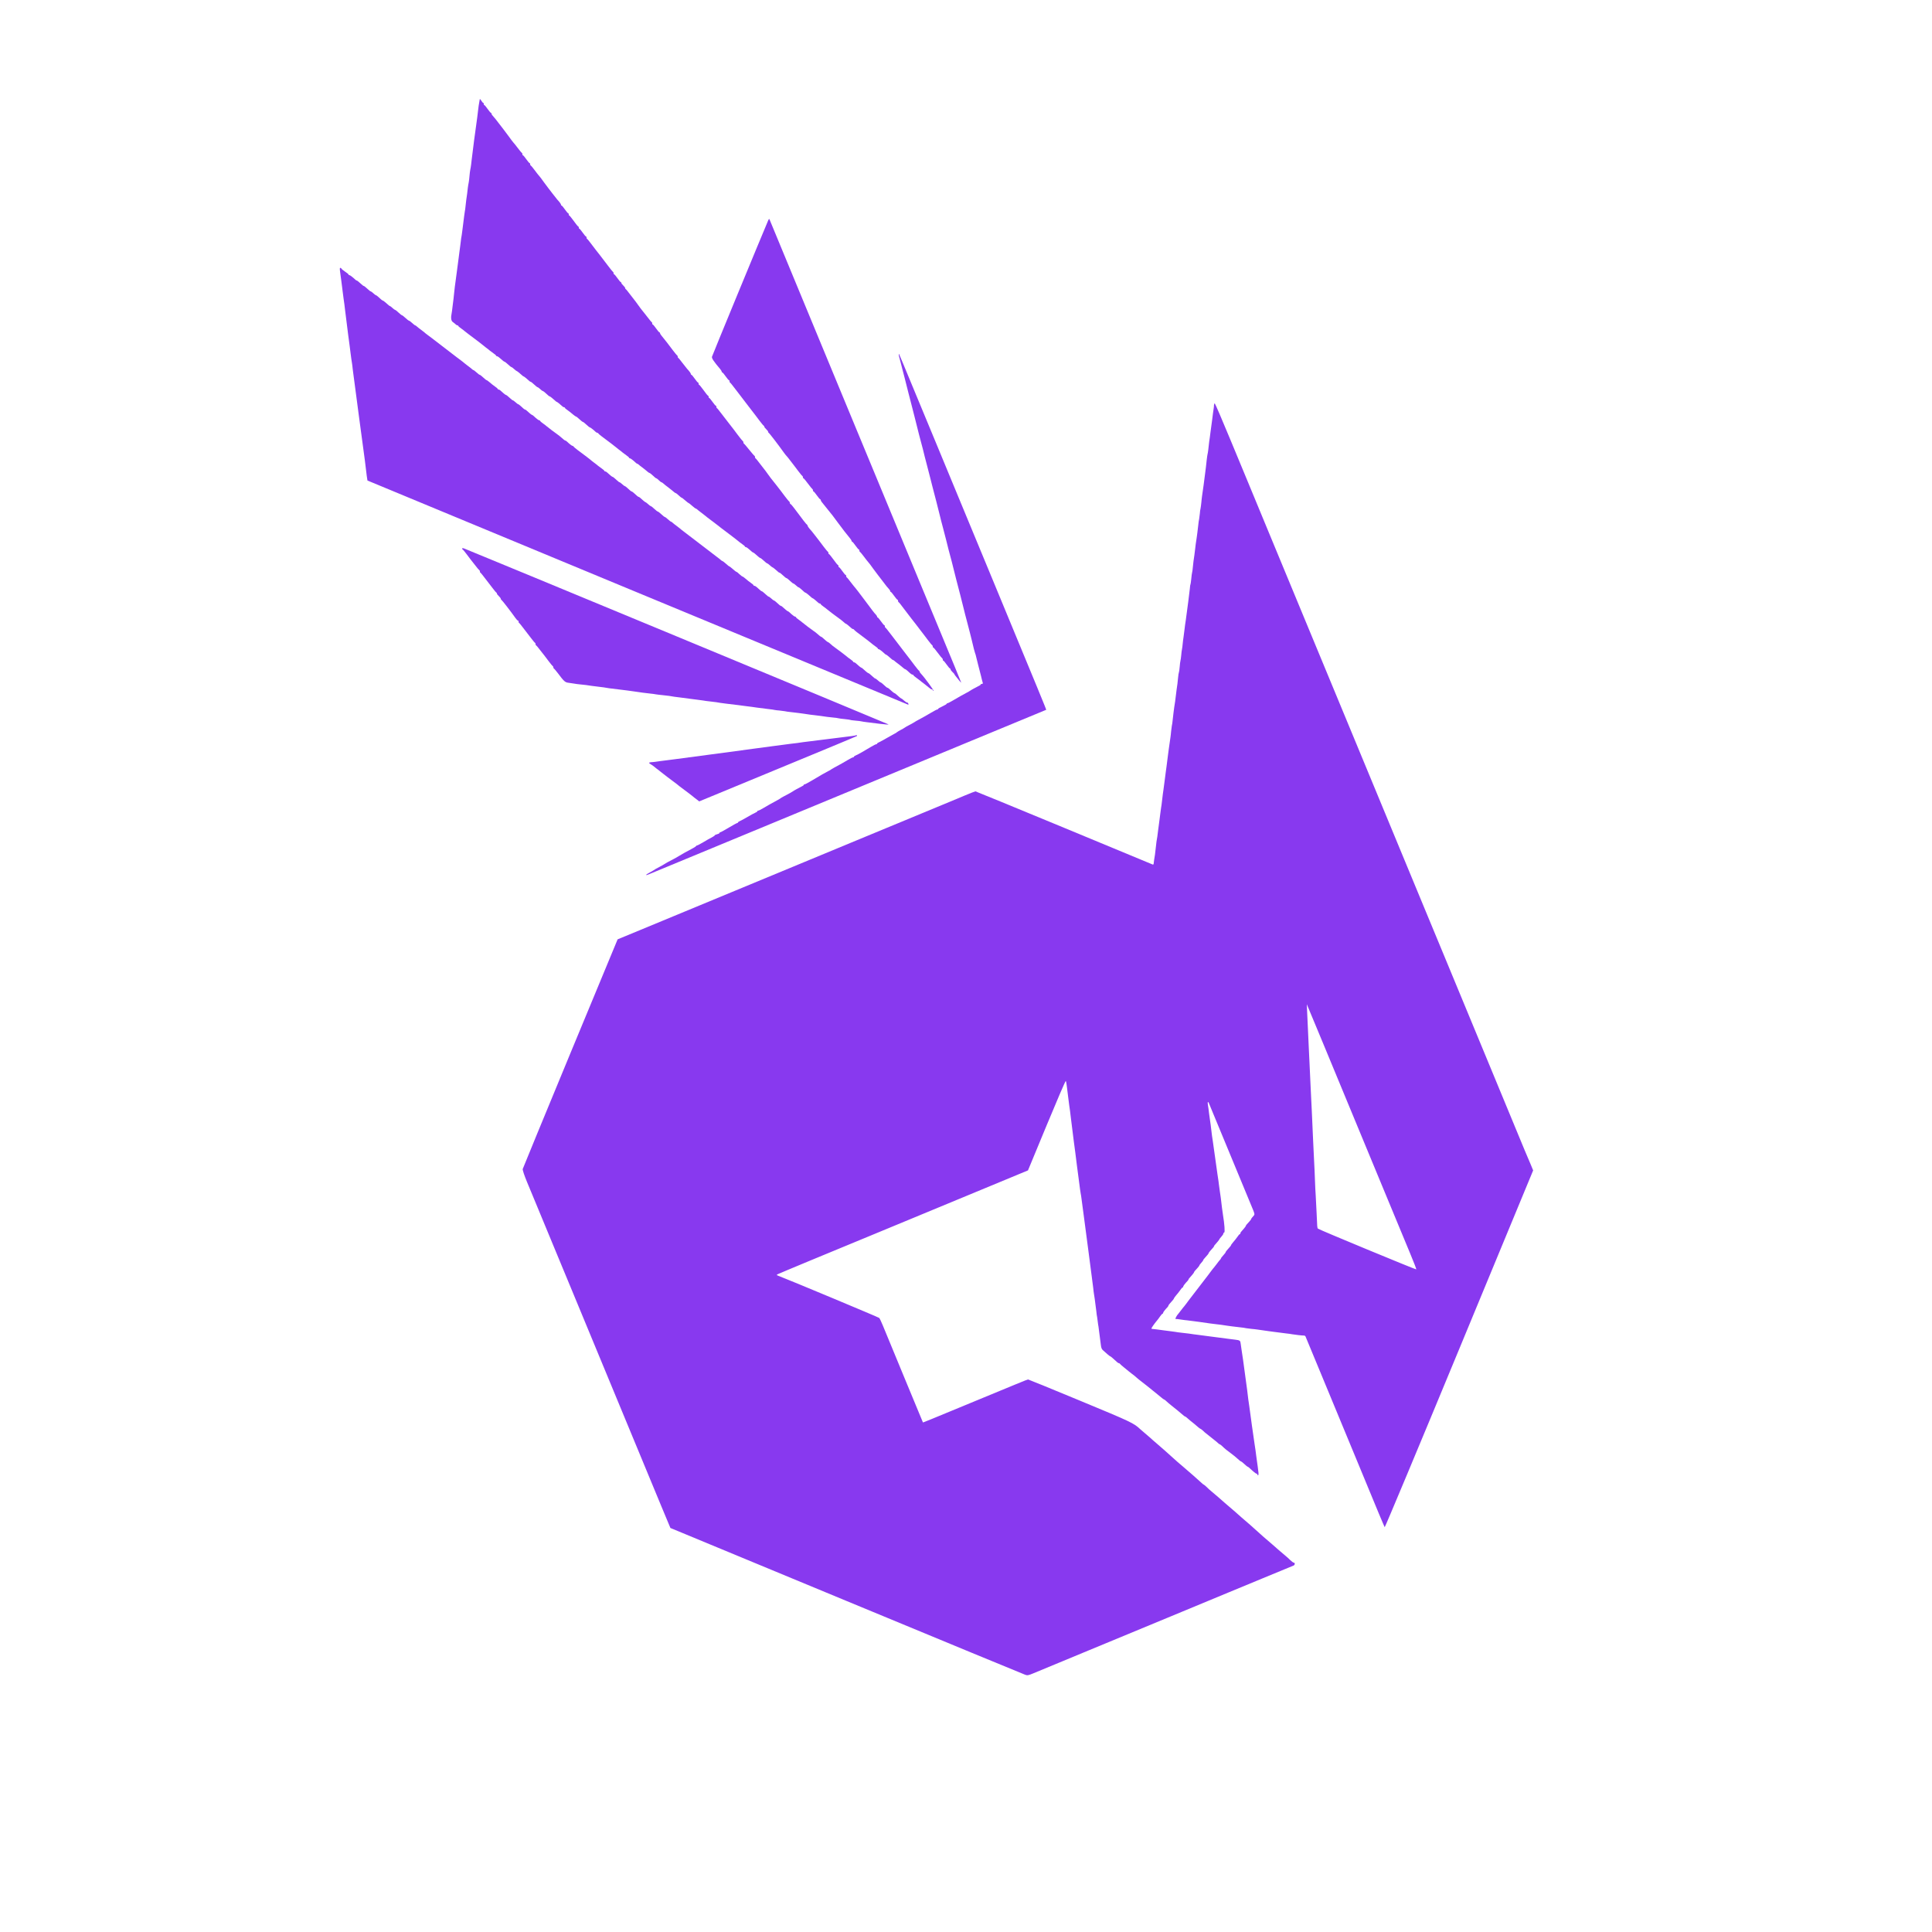 <?xml version="1.0" encoding="UTF-8" standalone="no"?>
<svg
   version="1.0"
   width="2500pt"
   height="2500pt"
   viewBox="0 0 2500 2500"
   preserveAspectRatio="xMidYMid meet"
   id="svg7"
   sodipodi:docname="logo.svg"
   inkscape:version="1.3.2 (091e20ef0f, 2023-11-25)"
   xmlns:inkscape="http://www.inkscape.org/namespaces/inkscape"
   xmlns:sodipodi="http://sodipodi.sourceforge.net/DTD/sodipodi-0.dtd"
   xmlns="http://www.w3.org/2000/svg"
   xmlns:svg="http://www.w3.org/2000/svg">
  <defs
     id="defs7" />
  <sodipodi:namedview
     id="namedview7"
     pagecolor="#ffffff"
     bordercolor="#000000"
     borderopacity="0.25"
     inkscape:showpageshadow="2"
     inkscape:pageopacity="0.0"
     inkscape:pagecheckerboard="0"
     inkscape:deskcolor="#d1d1d1"
     inkscape:document-units="pt"
     inkscape:zoom="0.3102"
     inkscape:cx="1665.0548"
     inkscape:cy="1665.0548"
     inkscape:window-width="1692"
     inkscape:window-height="1414"
     inkscape:window-x="0"
     inkscape:window-y="0"
     inkscape:window-maximized="1"
     inkscape:current-layer="svg7" />
  <g
     transform="translate(0,2500) scale(0.1,-0.1)"
     fill="#000000"
     stroke="none"
     id="g7"
     style="fill:#8839ef;fill-opacity:1">
    <path
       d="M6209 23718 c-1 -5 -2 -11 -3 -15 -5 -20 -20 -121 -21 -143 -1 -14 -5 -47 -9 -75 -18 -126 -24 -172 -30 -220 -3 -22 -8 -58 -11 -80 -2 -22 -9 -76 -15 -120 -6 -44 -13 -98 -15 -120 -3 -22 -7 -57 -9 -77 -3 -21 -7 -50 -11 -66 -3 -16 -8 -53 -10 -82 -2 -29 -7 -66 -10 -82 -4 -16 -8 -45 -11 -66 -2 -20 -6 -55 -9 -77 -11 -73 -14 -100 -20 -155 -3 -30 -7 -64 -10 -75 -2 -11 -7 -42 -10 -70 -3 -27 -8 -63 -10 -80 -3 -16 -7 -52 -10 -80 -3 -27 -8 -61 -10 -75 -5 -25 -9 -49 -20 -145 -3 -27 -8 -61 -10 -75 -2 -14 -6 -45 -9 -70 -10 -81 -17 -135 -21 -160 -2 -14 -7 -47 -10 -75 -3 -27 -8 -61 -10 -75 -5 -29 -14 -105 -21 -175 -2 -27 -7 -63 -9 -80 -2 -16 -7 -52 -10 -80 -3 -27 -7 -61 -10 -75 -13 -59 -8 -101 13 -116 12 -8 28 -21 36 -29 8 -8 19 -15 25 -15 6 0 11 -3 11 -7 0 -5 17 -19 37 -33 20 -14 41 -30 47 -36 11 -10 76 -59 175 -133 25 -19 48 -37 51 -40 3 -3 23 -19 45 -36 22 -16 45 -34 51 -40 6 -5 27 -21 47 -35 20 -14 37 -28 37 -32 0 -5 6 -8 13 -8 6 0 29 -16 49 -35 20 -19 41 -35 45 -35 5 0 26 -16 46 -35 20 -19 40 -35 45 -35 4 0 19 -11 34 -25 15 -14 30 -25 32 -25 6 0 45 -32 72 -57 7 -7 15 -13 18 -13 6 0 44 -31 72 -57 7 -7 15 -13 19 -13 7 0 24 -14 60 -47 13 -13 27 -23 30 -23 4 0 13 -6 20 -12 30 -27 44 -38 50 -38 3 0 17 -10 30 -22 35 -33 53 -48 60 -48 5 0 44 -32 71 -57 7 -7 15 -13 18 -13 6 0 44 -31 72 -57 7 -7 17 -13 23 -13 6 0 11 -3 11 -7 0 -5 16 -19 36 -32 19 -13 49 -37 67 -53 18 -15 36 -28 40 -28 5 0 25 -16 45 -35 20 -19 41 -35 45 -35 5 0 25 -16 45 -35 20 -19 40 -35 44 -35 7 0 44 -28 74 -57 7 -7 17 -13 22 -13 6 0 12 -4 14 -8 3 -8 41 -38 167 -131 25 -19 48 -37 51 -40 3 -3 23 -19 45 -36 22 -16 45 -34 51 -40 6 -5 27 -21 47 -35 20 -14 37 -28 37 -32 0 -5 4 -8 10 -8 9 0 42 -25 76 -57 7 -7 15 -13 19 -13 4 0 12 -6 20 -12 7 -7 25 -22 40 -32 24 -18 49 -38 82 -66 7 -5 15 -10 18 -10 3 0 17 -10 30 -22 36 -34 53 -48 60 -48 3 0 17 -11 31 -25 14 -14 28 -25 33 -25 4 0 16 -8 27 -18 10 -10 37 -31 59 -47 22 -17 51 -40 65 -52 14 -13 28 -23 32 -23 5 0 22 -13 40 -30 17 -16 34 -30 38 -30 4 0 25 -16 46 -35 22 -19 42 -35 45 -35 4 0 24 -16 45 -35 22 -19 42 -35 46 -35 4 0 13 -6 20 -12 7 -7 31 -26 53 -42 22 -17 42 -32 45 -35 3 -4 50 -40 105 -81 55 -41 102 -78 105 -81 5 -5 42 -33 169 -128 25 -19 51 -40 57 -45 6 -6 27 -22 47 -36 20 -14 37 -28 37 -32 0 -5 6 -8 13 -8 6 0 29 -16 49 -35 20 -19 40 -35 45 -35 4 0 25 -16 45 -35 20 -19 41 -35 45 -35 5 0 26 -16 46 -35 20 -19 40 -35 45 -35 4 0 19 -11 34 -25 15 -14 30 -25 32 -25 6 0 45 -32 72 -57 7 -7 15 -13 19 -13 7 0 24 -14 60 -47 13 -13 27 -23 30 -23 7 0 24 -14 60 -47 13 -13 27 -23 30 -23 4 0 13 -6 20 -12 30 -27 44 -38 50 -38 3 0 17 -10 30 -22 35 -33 53 -48 60 -48 5 0 44 -32 71 -57 7 -7 15 -13 18 -13 6 0 44 -31 72 -57 7 -7 17 -13 23 -13 6 0 11 -3 11 -7 0 -5 17 -19 37 -33 20 -14 41 -30 47 -36 12 -11 121 -94 144 -109 18 -12 60 -45 78 -62 7 -7 15 -13 18 -13 6 0 44 -31 72 -57 7 -7 17 -13 22 -13 6 0 12 -4 14 -8 3 -8 30 -29 167 -131 25 -19 51 -40 57 -45 6 -6 27 -22 47 -36 20 -14 37 -28 37 -32 0 -5 4 -8 10 -8 9 0 42 -25 76 -57 7 -7 15 -13 18 -13 6 0 44 -31 72 -57 7 -7 15 -13 19 -13 4 0 12 -6 20 -12 7 -7 25 -22 40 -32 24 -18 49 -38 82 -66 7 -5 15 -10 18 -10 3 0 17 -10 30 -22 40 -38 54 -48 65 -48 5 0 10 -3 10 -7 0 -5 17 -19 37 -33 20 -14 41 -30 47 -35 6 -6 29 -24 51 -40 22 -17 51 -40 65 -52 14 -13 30 -23 37 -23 7 0 13 -4 13 -10 0 -5 4 -10 10 -10 11 0 -113 170 -162 222 -10 10 -18 22 -18 27 0 5 -4 11 -8 13 -5 2 -28 30 -53 63 -24 33 -46 62 -49 65 -3 3 -25 32 -50 65 -25 33 -47 62 -50 65 -3 3 -32 41 -65 85 -33 44 -62 82 -65 85 -3 3 -25 32 -50 65 -25 33 -48 62 -52 63 -5 2 -8 10 -8 18 0 8 -3 14 -7 14 -5 0 -24 23 -43 50 -19 27 -38 50 -42 50 -5 0 -8 5 -8 10 0 6 -8 18 -17 28 -24 25 -31 35 -152 197 -58 77 -109 145 -115 150 -6 6 -31 37 -56 70 -25 33 -48 62 -52 63 -5 2 -8 10 -8 18 0 8 -3 14 -7 14 -5 0 -24 23 -43 50 -19 27 -38 50 -42 50 -5 0 -8 7 -8 15 0 8 -4 15 -8 15 -4 0 -30 31 -57 70 -28 38 -53 70 -57 70 -5 0 -8 6 -8 14 0 8 -4 16 -8 18 -5 2 -28 30 -53 63 -24 33 -46 62 -49 65 -3 3 -25 32 -50 65 -25 32 -52 67 -60 76 -31 33 -50 60 -50 68 0 5 -4 11 -8 13 -8 3 -55 64 -165 212 -21 28 -42 53 -48 54 -5 2 -9 10 -9 17 0 7 -4 15 -8 17 -5 2 -28 30 -53 63 -24 33 -46 62 -49 65 -3 3 -25 32 -50 65 -25 32 -52 67 -60 76 -8 8 -35 44 -60 79 -25 35 -49 68 -55 74 -5 6 -30 38 -55 71 -25 33 -48 62 -52 63 -5 2 -8 10 -8 17 0 7 -3 15 -7 17 -5 2 -35 37 -68 78 -33 41 -63 77 -67 78 -5 2 -8 10 -8 17 0 7 -3 15 -8 17 -4 2 -34 39 -67 83 -32 44 -79 105 -103 135 -58 74 -60 77 -112 145 -25 33 -48 62 -52 63 -5 2 -8 10 -8 18 0 8 -3 14 -7 14 -5 0 -24 23 -43 50 -19 27 -38 50 -42 50 -5 0 -8 7 -8 15 0 8 -4 15 -8 15 -4 0 -30 31 -57 70 -28 38 -53 70 -57 70 -5 0 -8 7 -8 15 0 8 -3 15 -7 15 -5 0 -24 23 -43 50 -19 27 -38 50 -42 50 -5 0 -8 4 -8 10 0 9 -18 35 -50 69 -8 9 -35 44 -60 76 -25 33 -48 62 -52 63 -5 2 -8 10 -8 17 0 7 -4 15 -8 17 -5 2 -28 30 -53 63 -44 60 -114 150 -150 193 -10 12 -19 27 -19 32 0 6 -3 10 -7 10 -5 0 -24 23 -43 50 -19 27 -38 50 -42 50 -5 0 -8 6 -8 14 0 8 -3 16 -7 18 -5 2 -28 30 -53 63 -25 32 -52 67 -60 76 -8 8 -35 44 -60 79 -25 35 -49 68 -55 74 -5 6 -30 38 -55 71 -25 33 -48 62 -52 63 -5 2 -8 8 -8 14 0 6 -11 21 -25 34 -14 13 -25 28 -25 34 0 5 -3 10 -7 10 -5 0 -24 23 -43 50 -19 27 -38 50 -42 50 -5 0 -8 6 -8 14 0 8 -3 16 -8 18 -4 2 -34 39 -67 83 -33 44 -79 105 -103 135 -51 64 -52 66 -112 145 -25 33 -48 62 -52 63 -5 2 -8 10 -8 18 0 8 -3 14 -7 14 -5 0 -24 23 -43 50 -19 27 -38 50 -42 50 -5 0 -8 7 -8 15 0 8 -4 15 -8 15 -4 0 -30 31 -57 70 -28 38 -53 70 -57 70 -5 0 -8 7 -8 15 0 8 -3 15 -7 15 -5 0 -24 23 -43 50 -19 27 -38 50 -42 50 -5 0 -8 4 -8 10 0 9 -18 35 -50 69 -8 9 -35 44 -60 76 -25 33 -47 62 -50 65 -3 3 -30 39 -60 80 -29 41 -58 80 -64 85 -6 6 -31 37 -55 70 -25 33 -48 62 -53 63 -4 2 -8 10 -8 18 0 8 -3 14 -7 14 -5 0 -24 23 -43 50 -19 27 -38 50 -42 50 -5 0 -8 6 -8 14 0 8 -3 16 -7 18 -5 2 -28 30 -53 63 -25 33 -50 65 -56 70 -6 6 -35 44 -64 85 -30 41 -57 77 -60 80 -3 3 -25 32 -50 65 -47 63 -77 99 -97 121 -7 7 -13 17 -13 23 0 6 -3 11 -7 11 -5 0 -24 23 -43 50 -19 27 -38 50 -42 50 -5 0 -8 7 -8 15 0 8 -3 15 -8 15 -4 0 -15 12 -24 28 -10 15 -18 24 -19 20z"
       id="path1"
       style="fill:#8839ef;fill-opacity:1" />
    <path
       d="M9937 22140 c-103 -243 -721 -1741 -724 -1756 -5 -20 21 -59 108 -162 10 -13 19 -28 19 -33 0 -5 3 -9 8 -9 4 0 23 -23 42 -50 19 -27 38 -50 43 -50 4 0 7 -6 7 -14 0 -8 3 -16 8 -18 4 -1 27 -30 52 -63 25 -33 47 -62 50 -65 3 -3 32 -41 65 -85 33 -44 62 -82 65 -85 3 -3 25 -32 50 -65 25 -33 47 -62 50 -65 3 -3 25 -32 49 -65 25 -33 48 -61 53 -63 4 -2 8 -8 8 -13 0 -6 11 -20 25 -33 14 -13 25 -28 25 -34 0 -6 3 -12 8 -14 8 -3 131 -164 189 -246 18 -25 36 -48 40 -51 4 -3 28 -33 53 -66 25 -33 47 -62 50 -65 3 -3 25 -32 49 -65 25 -33 48 -61 53 -63 4 -2 8 -10 8 -18 0 -8 3 -14 8 -14 4 0 29 -30 57 -68 27 -37 53 -68 57 -70 4 -2 8 -10 8 -18 0 -8 3 -14 8 -14 4 0 23 -23 42 -50 19 -27 38 -50 43 -50 4 0 7 -4 7 -10 0 -5 6 -18 14 -27 12 -15 79 -99 139 -173 7 -8 37 -49 67 -90 52 -71 118 -157 161 -208 10 -12 19 -27 19 -32 0 -6 3 -10 8 -10 4 0 23 -23 42 -50 19 -27 38 -50 43 -50 4 0 7 -6 7 -14 0 -8 4 -16 8 -18 5 -1 28 -30 53 -63 24 -33 49 -64 55 -70 6 -5 35 -44 64 -85 30 -41 57 -77 60 -80 3 -3 25 -32 50 -65 62 -82 72 -95 93 -117 9 -10 17 -22 17 -28 0 -5 3 -10 8 -10 4 0 23 -23 42 -50 19 -27 38 -50 43 -50 4 0 7 -6 7 -14 0 -8 4 -16 8 -18 5 -1 35 -39 67 -83 33 -44 79 -105 103 -135 50 -63 52 -66 112 -145 25 -33 47 -62 50 -65 3 -3 25 -32 49 -65 25 -33 48 -61 53 -63 4 -2 8 -10 8 -18 0 -8 3 -14 8 -14 4 0 29 -30 57 -68 27 -37 53 -68 57 -70 4 -2 8 -10 8 -18 0 -8 3 -14 8 -14 4 0 23 -23 42 -50 19 -27 38 -50 43 -50 4 0 7 -5 7 -11 0 -7 11 -22 25 -35 14 -13 25 -25 25 -28 0 -3 7 -14 15 -23 8 -10 29 -36 46 -58 18 -22 30 -33 26 -25 -16 43 -97 238 -307 745 -128 308 -243 585 -255 615 -12 30 -132 318 -265 640 -133 322 -253 610 -265 640 -12 30 -127 307 -255 615 -128 308 -247 596 -265 640 -18 44 -137 332 -265 640 -300 723 -590 1425 -600 1450 -7 18 -10 16 -23 -15z"
       id="path2"
       style="fill:#8839ef;fill-opacity:1" />
    <path
       d="M4401 21481 c5 -31 11 -81 15 -111 3 -30 8 -62 9 -70 2 -8 6 -44 10 -80 4 -36 9 -74 11 -85 2 -11 7 -42 10 -70 3 -27 7 -61 9 -75 2 -14 6 -50 10 -80 4 -30 8 -66 10 -80 3 -27 15 -119 20 -160 1 -14 5 -44 9 -67 3 -24 8 -61 11 -83 3 -22 7 -58 10 -80 8 -64 15 -114 19 -135 2 -11 7 -47 10 -80 4 -33 9 -71 11 -85 2 -14 6 -47 10 -75 15 -115 45 -348 60 -455 15 -110 32 -238 76 -565 10 -82 22 -175 25 -205 4 -30 8 -56 9 -58 2 -2 6809 -2824 6993 -2899 8 -3 10 0 6 11 -3 9 -11 16 -18 16 -6 0 -23 11 -38 25 -15 14 -30 25 -32 25 -6 0 -45 32 -72 58 -7 6 -15 12 -18 12 -6 0 -44 31 -72 58 -7 6 -15 12 -19 12 -7 0 -24 14 -60 48 -13 12 -27 22 -30 22 -4 0 -13 6 -20 13 -30 26 -44 37 -50 37 -3 0 -17 10 -30 23 -35 32 -53 47 -60 47 -5 0 -44 32 -71 58 -7 6 -15 12 -18 12 -6 0 -44 31 -72 58 -7 6 -17 12 -23 12 -6 0 -11 3 -11 8 0 4 -17 18 -37 32 -20 14 -41 30 -47 36 -12 11 -121 94 -144 109 -18 12 -60 45 -78 63 -7 6 -15 12 -18 12 -6 0 -44 31 -72 58 -7 6 -15 12 -18 12 -5 0 -21 12 -70 55 -7 6 -19 15 -28 20 -22 14 -131 97 -144 109 -6 6 -27 22 -47 36 -20 14 -37 28 -37 33 0 4 -4 7 -10 7 -9 0 -42 25 -76 58 -7 6 -15 12 -18 12 -6 0 -44 31 -72 58 -7 6 -15 12 -19 12 -7 0 -24 14 -60 48 -13 12 -27 22 -30 22 -4 0 -13 6 -20 13 -30 26 -44 37 -50 37 -3 0 -17 10 -30 23 -36 33 -53 47 -60 47 -3 0 -17 10 -30 23 -40 37 -54 47 -65 47 -5 0 -10 3 -10 8 0 4 -16 18 -36 31 -19 13 -49 37 -67 53 -18 15 -35 28 -40 28 -4 0 -21 14 -39 30 -17 17 -34 30 -38 30 -4 0 -25 16 -46 35 -22 19 -42 35 -45 35 -4 0 -24 16 -45 35 -22 19 -42 35 -46 35 -4 0 -13 6 -20 13 -7 7 -31 26 -53 42 -22 17 -46 35 -55 42 -39 31 -340 261 -375 287 -22 17 -42 32 -45 36 -3 3 -23 18 -45 35 -22 16 -46 35 -53 42 -7 7 -16 13 -20 13 -4 0 -21 14 -39 30 -18 17 -36 30 -40 30 -4 0 -25 16 -45 35 -20 19 -41 35 -45 35 -5 0 -26 16 -46 35 -20 19 -40 35 -45 35 -4 0 -19 11 -34 25 -15 14 -30 25 -32 25 -6 0 -45 32 -72 58 -7 6 -15 12 -19 12 -7 0 -24 14 -60 48 -13 12 -27 22 -30 22 -7 0 -24 14 -60 48 -13 12 -27 22 -30 22 -4 0 -13 6 -20 13 -30 26 -44 37 -50 37 -3 0 -17 10 -30 23 -35 32 -53 47 -60 47 -5 0 -44 32 -71 58 -7 6 -17 12 -23 12 -6 0 -11 3 -11 8 0 4 -17 18 -37 32 -20 14 -41 30 -47 35 -6 6 -29 24 -51 40 -22 17 -42 32 -45 36 -5 5 -62 49 -169 128 -25 19 -47 38 -49 43 -2 4 -8 8 -13 8 -8 0 -42 26 -75 58 -7 6 -16 12 -21 12 -4 0 -24 15 -43 33 -20 17 -43 37 -52 42 -22 14 -131 97 -144 109 -6 6 -27 22 -47 36 -20 14 -37 28 -37 33 0 4 -4 7 -10 7 -9 0 -42 25 -76 58 -7 6 -15 12 -18 12 -6 0 -44 31 -72 58 -7 6 -15 12 -19 12 -7 0 -24 14 -60 48 -13 12 -27 22 -30 22 -4 0 -13 6 -20 13 -30 26 -44 37 -50 37 -3 0 -17 10 -30 23 -35 32 -53 47 -60 47 -5 0 -44 32 -71 58 -7 6 -17 12 -23 12 -6 0 -11 3 -11 8 0 4 -16 18 -36 31 -19 13 -49 37 -67 53 -18 15 -35 28 -39 28 -5 0 -25 16 -45 35 -20 19 -41 35 -46 35 -4 0 -22 13 -40 30 -18 16 -35 30 -39 30 -4 0 -13 6 -20 13 -7 7 -31 26 -53 42 -22 17 -42 32 -45 35 -3 4 -23 19 -45 36 -22 16 -46 34 -55 41 -8 7 -80 62 -160 123 -80 61 -152 116 -160 123 -9 7 -33 25 -55 41 -22 17 -42 32 -45 36 -3 3 -23 18 -45 35 -22 16 -46 35 -53 42 -7 7 -16 13 -20 13 -4 0 -21 14 -39 30 -18 17 -36 30 -40 30 -5 0 -26 16 -46 35 -20 19 -41 35 -45 35 -4 0 -25 16 -45 35 -20 19 -40 35 -45 35 -4 0 -19 11 -34 25 -15 14 -30 25 -33 25 -4 0 -12 6 -19 13 -27 25 -66 57 -71 57 -7 0 -25 15 -60 48 -13 12 -27 22 -30 22 -4 0 -13 6 -20 13 -30 26 -44 37 -50 37 -3 0 -17 10 -30 23 -36 33 -53 47 -60 47 -3 0 -17 10 -30 23 -36 33 -53 47 -60 47 -4 0 -12 6 -19 13 -34 32 -67 57 -76 57 -6 0 -10 3 -10 8 0 4 -20 21 -45 37 -24 17 -45 33 -45 36 0 4 -6 9 -13 12 -11 4 -12 -7 -6 -52z"
       id="path3"
       style="fill:#8839ef;fill-opacity:1" />
    <path
       d="M11630 20409 c0 -8 5 -30 11 -49 5 -19 22 -80 35 -135 14 -55 27 -107 30 -115 2 -8 13 -51 24 -95 11 -44 22 -87 24 -95 3 -8 16 -62 31 -120 15 -58 36 -139 46 -180 20 -76 25 -99 34 -135 6 -28 45 -177 50 -195 9 -29 46 -175 50 -195 2 -11 14 -56 26 -100 23 -89 21 -80 49 -190 11 -44 22 -87 24 -95 2 -8 14 -53 26 -100 12 -47 24 -92 26 -100 18 -69 45 -179 49 -195 9 -36 14 -59 36 -140 29 -112 59 -226 64 -250 3 -11 7 -29 10 -40 2 -11 11 -45 20 -75 9 -30 18 -64 20 -75 7 -30 29 -119 59 -235 2 -8 14 -53 26 -100 12 -47 24 -92 26 -100 18 -69 45 -179 49 -195 9 -36 14 -59 36 -140 29 -112 59 -226 64 -250 21 -91 36 -149 42 -165 7 -16 8 -23 17 -60 3 -14 14 -59 25 -100 11 -41 27 -104 36 -140 8 -36 18 -73 21 -82 4 -12 0 -18 -10 -18 -9 0 -16 -3 -16 -7 0 -5 -10 -13 -23 -18 -31 -15 -111 -59 -117 -65 -3 -3 -21 -13 -40 -23 -61 -32 -93 -51 -167 -94 -40 -24 -77 -43 -83 -43 -5 0 -10 -3 -10 -7 0 -5 -25 -19 -55 -33 -30 -14 -55 -28 -55 -32 0 -5 -5 -8 -10 -8 -6 0 -43 -19 -83 -43 -74 -43 -106 -62 -167 -94 -19 -10 -37 -20 -40 -23 -4 -4 -29 -18 -115 -64 -11 -6 -22 -13 -25 -16 -3 -3 -23 -14 -44 -25 -22 -11 -44 -25 -50 -30 -6 -6 -22 -16 -36 -22 -14 -7 -56 -31 -95 -53 -38 -23 -82 -46 -97 -53 -16 -6 -28 -15 -28 -19 0 -4 -5 -8 -11 -8 -6 0 -37 -15 -68 -34 -94 -57 -165 -97 -193 -109 -16 -6 -28 -15 -28 -19 0 -4 -5 -8 -11 -8 -6 0 -37 -15 -68 -34 -55 -33 -96 -56 -176 -99 -22 -12 -42 -24 -45 -27 -3 -3 -16 -11 -30 -17 -33 -16 -116 -64 -216 -124 -45 -27 -87 -49 -93 -49 -6 0 -11 -3 -11 -7 0 -5 -10 -13 -23 -18 -31 -15 -111 -59 -117 -65 -5 -5 -59 -35 -125 -69 -16 -9 -32 -18 -35 -21 -3 -3 -23 -15 -45 -27 -80 -43 -121 -66 -176 -99 -31 -19 -62 -34 -68 -34 -6 0 -11 -4 -11 -8 0 -4 -12 -13 -27 -19 -16 -7 -59 -30 -98 -53 -38 -23 -82 -46 -97 -53 -16 -6 -28 -15 -28 -19 0 -4 -4 -8 -10 -8 -5 0 -55 -27 -110 -60 -55 -33 -105 -60 -110 -60 -6 0 -10 -4 -10 -9 0 -5 -13 -12 -30 -16 -16 -4 -30 -10 -30 -14 0 -3 -17 -15 -37 -26 -21 -10 -71 -38 -110 -62 -40 -24 -77 -43 -82 -43 -5 0 -11 -3 -13 -7 -1 -5 -19 -16 -38 -27 -89 -47 -167 -91 -190 -106 -14 -9 -43 -26 -65 -37 -68 -35 -110 -58 -115 -63 -4 -4 -29 -18 -115 -64 -11 -6 -22 -13 -25 -16 -3 -3 -26 -16 -52 -30 -56 -29 -64 -46 -13 -24 19 8 259 107 532 220 274 113 784 324 1133 469 349 145 923 382 1275 528 352 146 892 369 1200 497 662 274 701 290 870 360 72 29 131 54 133 55 3 2 -100 252 -675 1640 -146 352 -369 890 -495 1195 -127 305 -247 596 -267 645 -21 50 -134 322 -251 605 -117 283 -214 517 -216 519 -2 2 -4 -2 -4 -10z"
       id="path4"
       style="fill:#8839ef;fill-opacity:1" />
    <path
       d="M15709 19758 c0 -13 -2 -32 -4 -43 -2 -11 -7 -42 -10 -70 -3 -27 -7 -63 -10 -80 -11 -83 -16 -114 -21 -155 -3 -25 -7 -56 -9 -70 -5 -27 -11 -75 -20 -160 -4 -30 -8 -57 -10 -60 -1 -3 -6 -34 -10 -70 -3 -36 -8 -76 -10 -90 -1 -14 -6 -50 -10 -80 -4 -30 -9 -68 -11 -85 -2 -16 -6 -48 -9 -70 -5 -39 -11 -82 -21 -147 -2 -18 -7 -55 -9 -83 -3 -27 -7 -61 -10 -75 -4 -14 -8 -43 -9 -65 -2 -22 -6 -53 -9 -70 -4 -16 -9 -50 -11 -75 -9 -79 -17 -144 -22 -175 -11 -70 -14 -93 -19 -140 -3 -27 -7 -63 -10 -80 -8 -47 -15 -105 -20 -157 -2 -26 -6 -56 -9 -65 -3 -10 -8 -47 -11 -83 -4 -35 -8 -67 -10 -71 -3 -3 -7 -30 -9 -60 -3 -30 -12 -103 -20 -164 -9 -60 -18 -128 -20 -150 -10 -79 -16 -120 -21 -150 -3 -16 -7 -52 -10 -80 -3 -27 -8 -66 -11 -85 -3 -19 -8 -55 -10 -80 -2 -25 -6 -56 -9 -70 -3 -14 -8 -49 -10 -79 -3 -30 -7 -62 -10 -71 -3 -8 -7 -44 -10 -79 -3 -34 -7 -66 -10 -71 -3 -5 -7 -33 -10 -62 -5 -57 -12 -116 -20 -163 -3 -16 -7 -52 -10 -80 -5 -46 -12 -98 -21 -150 -3 -21 -12 -90 -20 -165 -2 -25 -7 -58 -11 -75 -3 -16 -7 -48 -9 -70 -2 -22 -5 -55 -8 -73 -9 -59 -16 -106 -21 -147 -3 -22 -7 -56 -10 -75 -5 -35 -12 -90 -21 -165 -3 -22 -7 -51 -9 -65 -2 -14 -6 -45 -9 -70 -10 -80 -17 -134 -21 -160 -5 -27 -10 -73 -20 -156 -3 -28 -7 -60 -10 -72 -2 -11 -6 -45 -10 -74 -3 -29 -8 -64 -10 -78 -6 -46 -15 -115 -21 -160 -5 -47 -11 -87 -19 -130 -2 -14 -7 -52 -10 -86 -3 -33 -8 -71 -10 -85 -6 -33 -16 -101 -17 -117 -1 -7 -6 -11 -12 -9 -6 3 -523 217 -1148 476 -626 259 -1141 471 -1146 471 -4 0 -69 -25 -143 -56 -73 -31 -159 -67 -189 -79 -30 -12 -318 -132 -640 -265 -322 -133 -610 -253 -640 -265 -30 -13 -305 -126 -610 -253 -727 -301 -1773 -734 -2127 -881 l-281 -116 -612 -1476 c-336 -812 -613 -1485 -616 -1496 -3 -12 20 -82 56 -169 34 -82 77 -185 95 -229 18 -44 137 -332 265 -640 128 -308 242 -585 255 -615 12 -30 132 -318 265 -640 133 -322 253 -610 265 -640 40 -98 475 -1147 594 -1434 l116 -278 2278 -944 c1253 -519 2293 -949 2312 -955 29 -11 41 -9 106 18 41 17 364 151 719 298 355 147 895 371 1200 497 305 127 580 241 610 253 30 12 226 93 435 180 209 86 390 161 402 166 22 8 23 39 2 39 -5 0 -25 15 -43 32 -18 18 -44 42 -57 52 -32 26 -148 126 -175 151 -12 11 -41 36 -64 55 -44 37 -55 47 -166 147 -38 34 -80 72 -94 83 -14 12 -49 43 -79 68 -30 26 -66 58 -81 72 -16 14 -47 41 -70 60 -23 19 -52 44 -64 55 -27 25 -143 125 -175 151 -13 10 -39 34 -57 52 -18 17 -36 32 -39 32 -3 0 -16 10 -29 23 -32 31 -165 147 -239 210 -22 18 -52 43 -67 57 -47 41 -150 134 -173 155 -13 11 -54 47 -92 80 -39 33 -80 69 -91 80 -12 11 -41 36 -64 55 -23 19 -52 44 -64 55 -85 80 -114 94 -778 369 -366 152 -670 276 -675 276 -8 0 -106 -40 -983 -403 -206 -86 -376 -155 -377 -154 -1 2 -457 1102 -520 1257 -19 47 -40 90 -46 96 -9 9 -1175 496 -1305 545 -25 10 -26 11 -8 21 14 8 712 298 1186 493 30 12 318 132 640 265 322 134 605 251 630 261 25 10 211 87 413 171 l369 153 241 582 c133 321 244 580 248 575 4 -4 10 -36 14 -72 4 -36 8 -72 10 -80 2 -8 6 -44 10 -80 4 -36 9 -74 11 -85 2 -11 7 -42 10 -70 3 -27 7 -61 9 -75 2 -14 6 -50 10 -80 4 -30 8 -66 10 -80 2 -14 6 -50 10 -80 4 -30 8 -66 10 -80 4 -30 15 -116 20 -150 2 -14 7 -50 10 -80 3 -30 8 -66 10 -80 2 -14 13 -99 25 -190 11 -91 23 -172 25 -180 2 -8 7 -37 10 -65 4 -27 8 -61 10 -75 2 -14 11 -81 20 -150 9 -69 34 -260 56 -425 21 -165 42 -320 45 -345 3 -25 7 -56 9 -70 2 -14 7 -52 11 -85 3 -33 8 -69 10 -80 2 -11 7 -40 10 -65 3 -25 7 -56 9 -70 2 -14 7 -52 11 -85 3 -33 8 -69 11 -80 2 -11 6 -38 8 -60 3 -22 6 -49 9 -60 2 -11 7 -49 11 -85 4 -36 9 -74 11 -85 2 -11 6 -42 9 -70 4 -36 12 -55 28 -68 12 -11 37 -32 54 -48 18 -16 35 -29 38 -29 3 0 17 -10 30 -22 64 -59 75 -68 84 -68 5 0 11 -3 13 -8 2 -4 25 -25 53 -47 27 -22 55 -44 61 -50 6 -5 23 -19 38 -30 16 -11 41 -31 56 -45 15 -14 51 -43 80 -65 29 -22 57 -44 64 -50 10 -9 72 -59 130 -105 10 -8 33 -27 51 -42 18 -16 36 -28 39 -28 4 0 17 -10 30 -23 12 -12 40 -35 61 -52 53 -42 126 -101 152 -125 12 -11 25 -20 28 -20 4 0 12 -6 19 -12 7 -7 30 -26 50 -43 37 -29 57 -45 104 -86 12 -10 25 -19 28 -19 2 0 16 -10 29 -22 13 -13 30 -28 37 -33 7 -6 27 -21 44 -35 17 -14 48 -38 69 -55 21 -16 44 -36 51 -43 7 -6 15 -12 19 -12 3 0 16 -10 29 -22 31 -31 63 -57 119 -98 27 -19 64 -50 82 -67 19 -18 38 -33 42 -33 4 0 25 -16 45 -35 20 -19 40 -35 43 -35 4 0 12 -6 19 -12 46 -44 87 -78 96 -78 5 0 10 -4 10 -10 0 -5 4 -10 9 -10 5 0 7 12 6 28 -7 59 -14 118 -19 147 -2 17 -7 53 -11 80 -3 28 -12 95 -21 150 -22 148 -52 363 -59 420 -4 28 -9 64 -11 80 -3 17 -8 50 -11 75 -9 81 -20 164 -28 220 -4 23 -31 224 -40 295 -5 39 -15 102 -21 140 -2 17 -6 45 -9 64 -5 45 -10 48 -75 56 -30 3 -66 8 -80 10 -39 5 -106 14 -153 20 -23 3 -58 7 -77 10 -44 6 -102 14 -160 21 -25 3 -56 7 -70 9 -27 5 -75 11 -156 20 -28 3 -60 7 -72 10 -11 2 -45 6 -74 10 -29 3 -64 8 -78 10 -53 8 -136 18 -152 19 -13 0 -11 7 12 41 15 22 37 50 48 63 11 12 30 38 43 57 13 19 27 35 32 35 4 0 7 4 7 10 0 9 25 42 58 76 6 7 12 16 12 21 0 4 16 25 35 45 19 20 35 40 35 45 0 4 13 22 28 40 16 18 40 48 53 67 13 20 27 36 32 36 4 0 7 4 7 10 0 9 25 42 58 76 6 7 12 15 12 19 0 4 6 12 13 19 25 27 57 66 57 71 0 7 15 25 48 60 12 13 22 27 22 30 0 4 6 13 13 20 26 30 37 44 37 50 0 3 10 17 23 30 32 35 47 53 47 60 0 5 32 44 58 71 6 7 12 15 12 19 0 4 6 12 13 19 25 27 57 66 57 72 0 2 11 17 25 32 14 15 25 32 25 39 0 6 5 13 12 15 10 4 3 108 -17 229 -7 42 -18 131 -28 219 -3 25 -8 59 -11 75 -2 17 -7 53 -11 80 -3 28 -12 95 -21 150 -16 112 -51 359 -59 420 -3 22 -8 58 -12 80 -5 41 -7 53 -17 140 -3 28 -8 59 -10 70 -2 11 -7 47 -11 80 -3 33 -10 79 -14 103 -9 47 2 57 17 15 6 -16 30 -75 55 -133 34 -83 413 -997 513 -1239 17 -42 20 -57 11 -67 -27 -30 -37 -43 -37 -49 0 -3 -10 -17 -22 -30 -33 -35 -48 -53 -48 -60 0 -5 -32 -44 -57 -71 -7 -7 -13 -17 -13 -23 0 -6 -3 -11 -7 -11 -5 0 -19 -16 -32 -36 -13 -19 -37 -49 -53 -67 -15 -18 -28 -35 -28 -39 0 -5 -16 -25 -35 -45 -19 -20 -35 -41 -35 -46 0 -4 -13 -22 -30 -40 -16 -18 -30 -35 -30 -39 0 -4 -6 -13 -13 -20 -7 -7 -26 -31 -42 -53 -17 -22 -32 -42 -35 -45 -4 -3 -19 -23 -36 -45 -16 -22 -34 -46 -41 -55 -7 -8 -62 -80 -123 -160 -61 -80 -116 -152 -123 -160 -7 -9 -25 -33 -41 -55 -17 -22 -32 -42 -36 -45 -3 -3 -18 -23 -35 -45 -16 -22 -32 -42 -35 -45 -8 -6 -30 -46 -30 -54 0 -3 3 -5 8 -4 4 1 32 -2 62 -7 30 -5 66 -9 80 -10 14 -1 45 -5 70 -9 25 -3 63 -9 85 -11 89 -12 111 -15 140 -20 17 -3 53 -7 80 -10 47 -5 70 -8 140 -19 31 -5 96 -13 175 -22 25 -2 59 -7 75 -11 17 -3 48 -7 70 -9 22 -2 55 -5 73 -8 59 -9 106 -16 147 -21 22 -3 56 -7 75 -10 61 -8 104 -14 156 -20 28 -3 60 -7 72 -10 34 -6 135 -18 154 -17 9 0 19 -5 21 -11 3 -7 82 -199 177 -427 95 -228 187 -451 205 -495 18 -44 137 -332 265 -640 128 -308 264 -636 302 -730 39 -93 73 -173 76 -177 4 -3 438 1034 964 2305 l957 2312 -33 80 c-19 44 -53 124 -76 179 -34 81 -419 1011 -495 1196 -12 30 -132 318 -265 640 -133 322 -253 610 -265 640 -13 30 -127 307 -255 615 -128 308 -247 596 -265 640 -18 44 -137 332 -265 640 -128 308 -351 848 -497 1200 -146 352 -379 915 -518 1250 -139 336 -362 873 -495 1195 -133 322 -254 614 -269 650 -15 36 -114 275 -221 533 -106 257 -197 467 -201 467 -5 0 -9 -10 -10 -22z m1426 -8293 c18 -44 137 -332 265 -640 128 -308 351 -848 497 -1200 146 -352 303 -732 350 -844 46 -111 83 -205 80 -207 -5 -5 -1259 514 -1272 527 -11 11 -10 9 -19 219 -4 85 -9 182 -11 215 -3 33 -7 125 -10 205 -3 80 -7 181 -10 225 -7 148 -18 364 -30 650 -3 66 -8 158 -10 205 -3 47 -7 141 -10 210 -3 69 -7 166 -10 215 -2 50 -7 144 -10 210 -3 66 -7 165 -10 220 -3 55 -7 152 -10 215 l-5 115 96 -230 c53 -126 111 -266 129 -310z"
       id="path5"
       style="fill:#8839ef;fill-opacity:1" />
    <path
       d="M5980 17902 c0 -6 4 -12 8 -14 5 -1 28 -30 53 -63 24 -33 46 -62 49 -65 3 -3 27 -34 55 -70 27 -36 53 -66 57 -68 5 -2 8 -10 8 -17 0 -7 3 -15 8 -17 4 -1 27 -30 52 -63 25 -33 47 -62 50 -65 3 -3 25 -32 50 -65 25 -33 48 -61 53 -63 4 -2 7 -8 7 -13 0 -6 11 -20 25 -33 14 -13 25 -28 25 -34 0 -6 4 -12 8 -14 8 -3 121 -149 181 -234 13 -19 28 -34 32 -34 5 0 9 -6 9 -14 0 -8 3 -16 8 -18 4 -1 27 -30 52 -63 25 -33 47 -62 50 -65 3 -3 25 -32 50 -65 25 -33 48 -61 53 -63 4 -2 7 -10 7 -17 0 -7 3 -15 8 -17 4 -1 30 -32 57 -68 28 -36 52 -67 55 -70 3 -3 25 -32 49 -65 25 -33 48 -61 53 -63 4 -2 8 -10 8 -17 0 -7 4 -15 8 -17 5 -1 28 -30 53 -62 75 -101 92 -117 135 -121 21 -3 55 -8 74 -11 19 -4 53 -8 75 -10 45 -4 105 -11 150 -19 17 -3 53 -7 80 -10 48 -5 112 -14 147 -21 15 -2 73 -9 163 -20 17 -2 46 -6 65 -8 19 -3 55 -8 80 -11 25 -3 56 -8 70 -10 26 -5 72 -10 156 -20 28 -3 61 -7 73 -10 12 -2 50 -7 84 -10 34 -3 73 -8 87 -10 43 -8 83 -14 130 -19 45 -6 114 -15 160 -21 14 -2 49 -7 78 -10 29 -4 63 -8 74 -10 12 -3 44 -7 72 -10 85 -10 120 -14 146 -20 14 -2 48 -7 75 -10 55 -6 111 -13 165 -20 19 -3 53 -7 75 -10 87 -11 122 -15 157 -21 50 -7 92 -12 158 -20 30 -3 64 -8 75 -11 11 -2 38 -6 60 -7 22 -2 54 -6 70 -9 17 -4 50 -9 75 -11 79 -9 144 -17 175 -22 70 -11 93 -14 140 -19 28 -3 64 -7 80 -10 47 -8 105 -15 157 -20 26 -2 56 -6 65 -9 10 -3 47 -8 83 -11 35 -4 67 -8 71 -10 3 -3 35 -7 70 -10 35 -3 71 -7 79 -10 8 -2 38 -7 65 -10 47 -5 72 -8 170 -21 80 -10 117 -12 111 -7 -6 6 -5461 2267 -5496 2278 -11 3 -20 2 -20 -3z"
       id="path6"
       style="fill:#8839ef;fill-opacity:1" />
    <path
       d="M11079 15486 c-2 -2 -29 -7 -59 -11 -30 -4 -66 -8 -80 -10 -14 -2 -50 -6 -80 -10 -30 -4 -66 -8 -80 -10 -14 -2 -50 -6 -80 -10 -30 -4 -66 -8 -80 -10 -27 -3 -119 -15 -160 -20 -14 -1 -43 -5 -65 -8 -22 -4 -59 -9 -82 -12 -24 -3 -62 -7 -85 -10 -49 -6 -67 -9 -228 -30 -63 -9 -181 -25 -262 -35 -82 -11 -214 -29 -295 -40 -82 -10 -200 -26 -263 -35 -63 -9 -182 -25 -265 -35 -82 -11 -167 -22 -187 -25 -21 -3 -56 -7 -78 -10 -101 -13 -128 -16 -165 -22 -22 -3 -50 -6 -62 -6 -13 -1 -23 -4 -23 -9 0 -4 10 -13 23 -19 12 -7 24 -15 27 -18 3 -3 23 -19 45 -36 22 -16 42 -31 45 -35 3 -3 23 -18 45 -35 22 -16 42 -32 45 -35 3 -3 30 -23 60 -45 30 -22 57 -42 60 -45 5 -6 61 -49 169 -129 25 -19 48 -37 51 -40 3 -3 21 -18 42 -33 l36 -28 644 266 c353 147 812 336 1018 421 206 85 377 157 379 159 2 2 2 6 -1 9 -2 3 -7 3 -9 1z"
       id="path7"
       style="fill:#8839ef;fill-opacity:1" />
  </g>
</svg>
